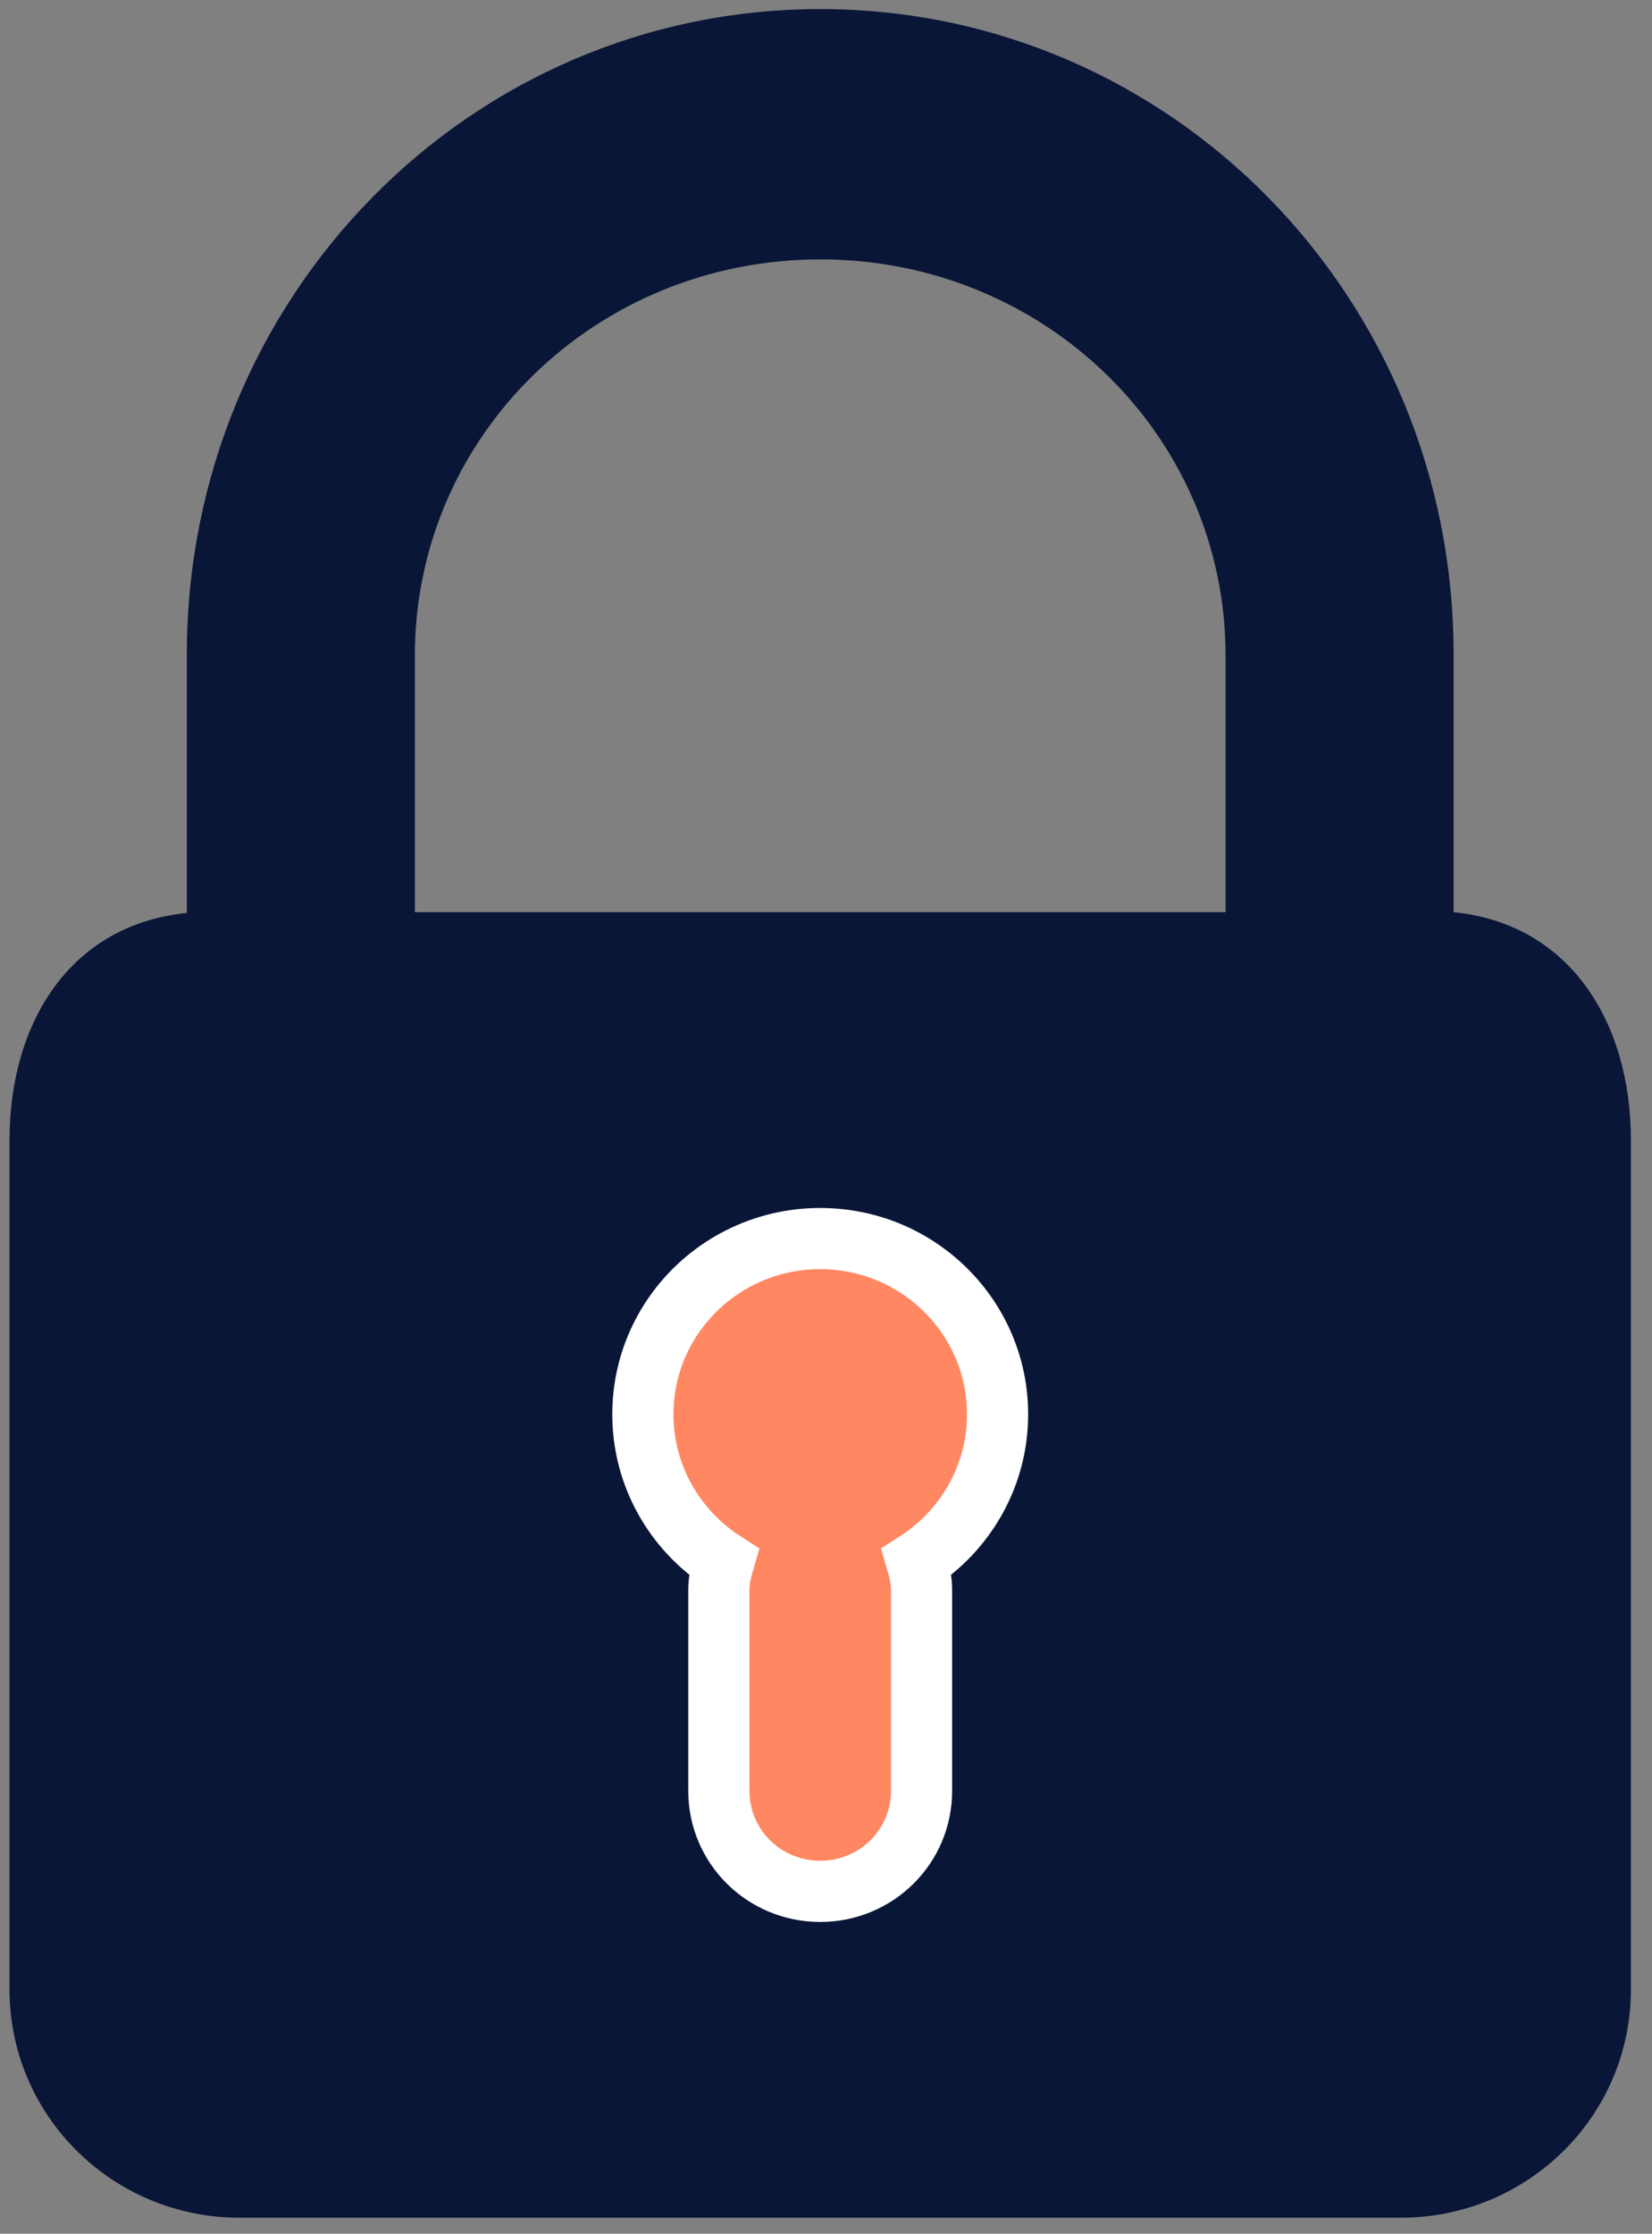 <svg xmlns="http://www.w3.org/2000/svg" width="54" height="73" viewBox="0 0 54 73">
    <rect x="0" y="0" width="54" height="73" fill="#808080" stroke="none"/>
    <g fill="none">
        <path fill="#0A1638" d="M5.797 21.374v8.462C1.996 30.216 0 33.402 0 37.272v27.743c0 4.128 3.365 7.462 7.53 7.462h37.94c4.165 0 7.53-3.334 7.53-7.462V37.272c0-3.87-1.996-7.082-5.797-7.462v-8.436C47.203 9.714 37.973.297 26.5.297 15.028.297 5.797 9.714 5.797 21.374zM26.5 8.477c7.342 0 13.25 5.77 13.25 12.948v8.385h-26.5v-8.385c0-7.179 5.908-12.948 13.25-12.948z" transform="translate(.311)"/>
        <path fill="#FF8761" stroke="#FFF" stroke-width="2" d="M32.297 46.22c0 2.017-1.053 3.796-2.64 4.82.087.295.155.602.155.924v6.564c0 1.818-1.477 3.282-3.312 3.282-1.835 0-3.313-1.464-3.313-3.282v-6.564c0-.322.07-.63.156-.923-1.587-1.025-2.64-2.804-2.64-4.82 0-3.173 2.595-5.744 5.797-5.744 3.202 0 5.797 2.571 5.797 5.743z" transform="translate(.311)"/>
    </g>
</svg>
